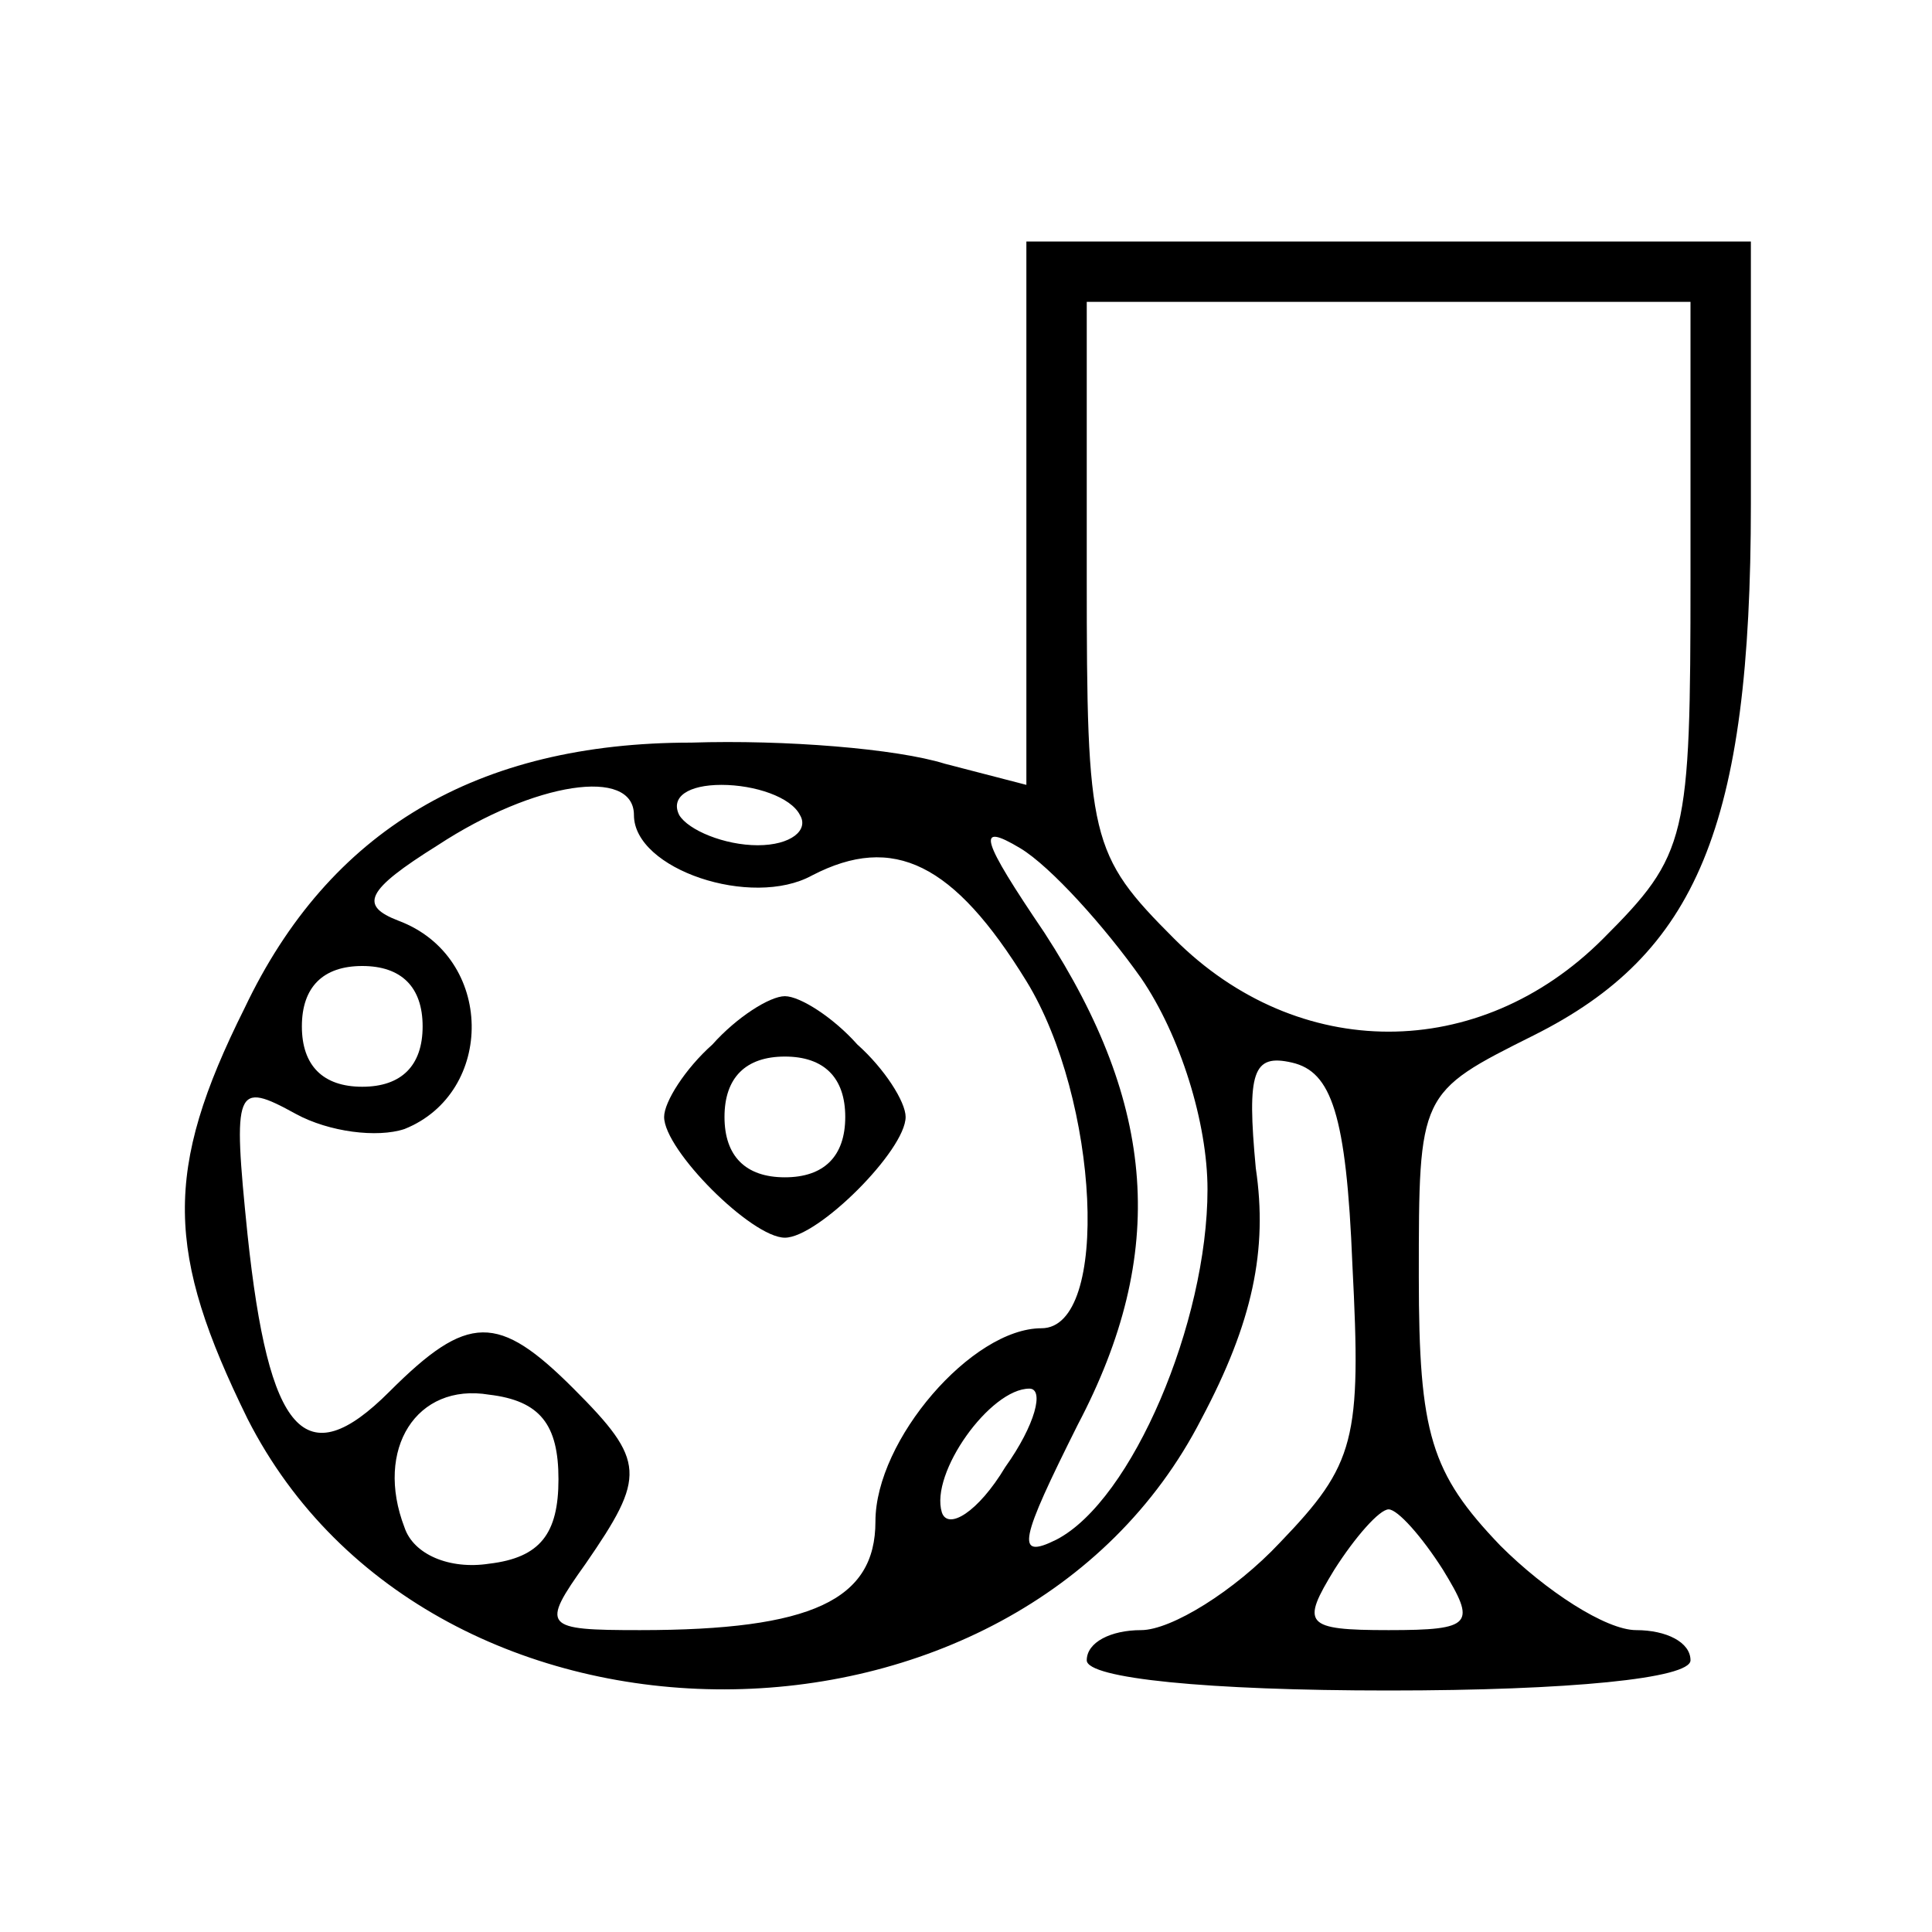 <?xml version="1.0" standalone="no"?>
<!DOCTYPE svg PUBLIC "-//W3C//DTD SVG 20010904//EN"
 "http://www.w3.org/TR/2001/REC-SVG-20010904/DTD/svg10.dtd">
<svg version="1.0" xmlns="http://www.w3.org/2000/svg"
 width="64pt" height="64pt" viewBox="0 0 64 64"
 preserveAspectRatio="xMidYMid meet">

<g transform="translate(0,64) scale(0.1,-0.1)"
fill="#000000" stroke="none">
<path d="M340 470 l0 -90 -27 7 c-16 5 -53 8 -84 7 -71 0 -120 -29 -148 -88
-27 -54 -26 -81 1 -136 61 -120 255 -119 316 0 17 32 22 56 18 83 -3 32 -1 38
12 35 13 -3 18 -17 20 -67 3 -58 1 -66 -24 -92 -15 -16 -36 -29 -46 -29 -10 0
-18 -4 -18 -10 0 -6 40 -10 100 -10 60 0 100 4 100 10 0 6 -8 10 -18 10 -10 0
-30 13 -45 28 -23 24 -27 37 -27 89 0 61 0 61 38 80 54 27 72 69 72 176 l0 87
-120 0 -120 0 0 -90z m220 -21 c0 -87 -1 -92 -29 -120 -41 -41 -101 -41 -142
0 -28 28 -29 33 -29 120 l0 91 100 0 100 0 0 -91z m-350 -79 c0 -18 39 -31 59
-20 27 14 47 4 71 -35 24 -39 28 -115 5 -115 -23 0 -55 -37 -55 -64 0 -26 -21
-36 -78 -36 -32 0 -33 1 -18 22 20 29 20 34 -4 58 -25 25 -35 25 -61 -1 -28
-28 -40 -14 -47 52 -5 49 -4 51 16 40 11 -6 27 -8 36 -5 30 12 30 57 -2 69
-13 5 -11 10 13 25 32 21 65 26 65 10z m55 0 c3 -5 -3 -10 -14 -10 -11 0 -23
5 -26 10 -3 6 3 10 14 10 11 0 23 -4 26 -10z m113 -54 c13 -19 22 -48 22 -70
0 -44 -25 -103 -50 -116 -14 -7 -12 0 7 38 30 57 26 106 -11 163 -21 31 -23
37 -8 28 10 -6 28 -26 40 -43z m-238 -16 c0 -13 -7 -20 -20 -20 -13 0 -20 7
-20 20 0 13 7 20 20 20 13 0 20 -7 20 -20z m45 -150 c0 -18 -6 -26 -23 -28
-13 -2 -25 3 -28 12 -10 26 4 48 28 44 17 -2 23 -10 23 -28z m148 4 c-9 -15
-19 -21 -21 -15 -4 13 16 41 29 41 5 0 2 -12 -8 -26z m145 -34 c11 -18 10 -20
-18 -20 -28 0 -29 2 -18 20 7 11 15 20 18 20 3 0 11 -9 18 -20z"/>
<path d="M236 294 c-9 -8 -16 -19 -16 -24 0 -11 29 -40 40 -40 11 0 40 29 40
40 0 5 -7 16 -16 24 -8 9 -19 16 -24 16 -5 0 -16 -7 -24 -16z m44 -24 c0 -13
-7 -20 -20 -20 -13 0 -20 7 -20 20 0 13 7 20 20 20 13 0 20 -7 20 -20z"/>
</g>
</svg>
